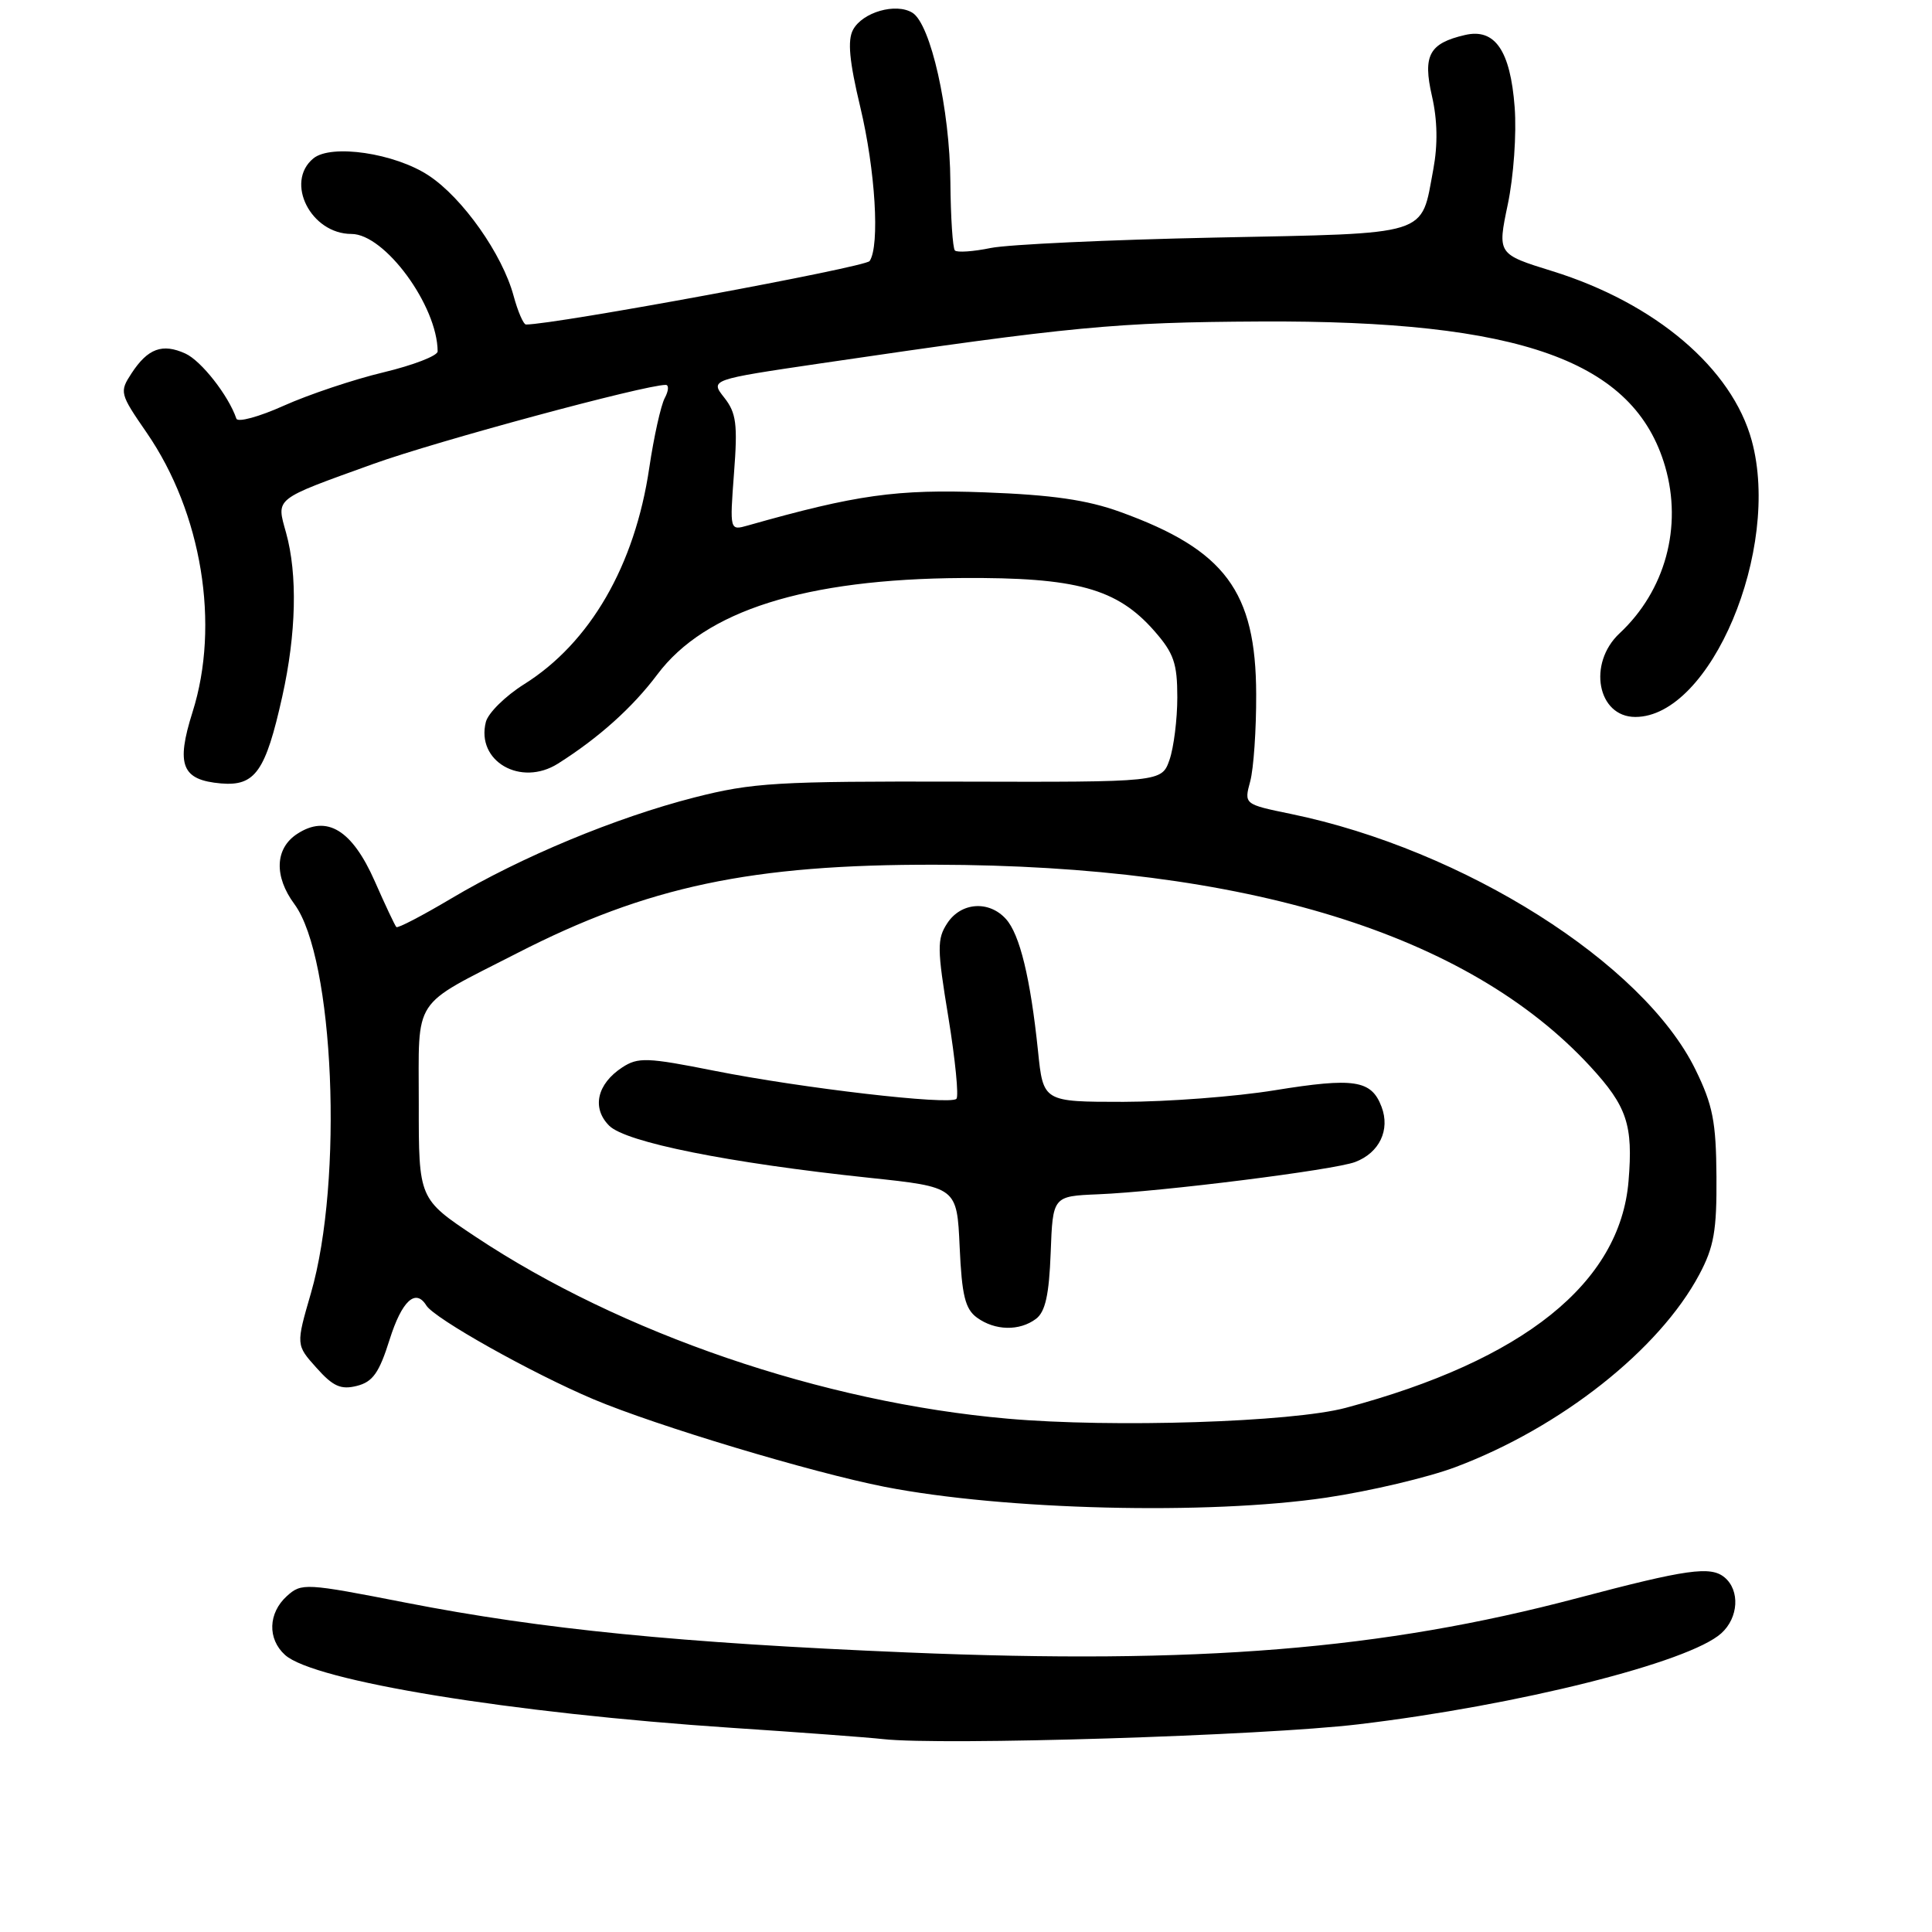 <?xml version="1.0" encoding="UTF-8" standalone="no"?>
<!DOCTYPE svg PUBLIC "-//W3C//DTD SVG 1.1//EN" "http://www.w3.org/Graphics/SVG/1.1/DTD/svg11.dtd" >
<svg xmlns="http://www.w3.org/2000/svg" xmlns:xlink="http://www.w3.org/1999/xlink" version="1.1" viewBox="0 0 256 256">
 <g >
 <path fill="currentColor"
d=" M 180.00 228.48 C 201.13 225.97 223.83 220.27 228.08 216.42 C 230.37 214.36 230.58 210.73 228.51 209.01 C 226.66 207.48 223.53 207.92 209.00 211.76 C 183.18 218.59 158.80 220.57 120.25 218.96 C 90.03 217.70 71.81 215.89 53.76 212.36 C 40.45 209.76 39.96 209.73 38.01 211.49 C 35.53 213.74 35.42 217.17 37.77 219.29 C 41.58 222.74 67.70 227.00 97.00 228.95 C 106.08 229.55 115.08 230.22 117.00 230.44 C 124.82 231.31 167.39 229.99 180.00 228.48 Z  M 175.76 198.44 C 181.55 197.58 189.25 195.76 192.88 194.39 C 206.81 189.15 219.85 178.85 225.16 168.89 C 227.11 165.23 227.49 163.07 227.44 155.90 C 227.39 148.64 226.96 146.43 224.66 141.73 C 217.75 127.61 193.98 112.58 171.05 107.85 C 164.84 106.57 164.84 106.57 165.66 103.53 C 166.11 101.86 166.47 96.67 166.45 92.00 C 166.42 78.35 162.32 72.85 148.43 67.83 C 144.04 66.24 139.40 65.57 130.50 65.24 C 118.83 64.80 113.48 65.55 99.09 69.63 C 96.69 70.31 96.69 70.31 97.26 62.69 C 97.76 56.20 97.56 54.71 95.97 52.69 C 94.09 50.31 94.09 50.31 108.80 48.14 C 142.20 43.23 147.80 42.70 167.00 42.60 C 201.52 42.42 216.56 47.81 220.64 61.82 C 222.96 69.82 220.65 78.27 214.60 83.92 C 210.33 87.91 211.67 95.00 216.69 95.00 C 226.66 95.00 236.03 72.79 232.12 58.40 C 229.51 48.81 219.35 40.17 205.70 35.93 C 198.41 33.67 198.41 33.67 199.79 27.08 C 200.56 23.41 200.97 17.72 200.70 14.20 C 200.13 6.68 198.08 3.71 194.11 4.64 C 189.37 5.74 188.51 7.34 189.74 12.72 C 190.47 15.90 190.53 19.16 189.92 22.44 C 188.24 31.38 189.84 30.89 161.00 31.48 C 146.97 31.77 133.60 32.39 131.28 32.86 C 128.95 33.34 126.82 33.48 126.53 33.19 C 126.24 32.90 125.97 28.80 125.93 24.08 C 125.86 14.46 123.32 3.19 120.90 1.69 C 118.72 0.34 114.28 1.61 113.03 3.95 C 112.28 5.35 112.54 8.11 113.99 14.18 C 115.99 22.54 116.60 32.56 115.23 34.59 C 114.69 35.40 73.54 43.00 69.70 43.00 C 69.36 43.00 68.62 41.29 68.05 39.19 C 66.57 33.70 61.31 26.23 56.82 23.27 C 52.33 20.29 43.86 19.04 41.51 21.00 C 37.72 24.14 41.19 31.00 46.57 31.00 C 50.98 31.00 57.96 40.51 57.99 46.56 C 58.00 47.14 54.76 48.39 50.80 49.34 C 46.83 50.29 40.90 52.28 37.62 53.75 C 34.33 55.23 31.50 56.00 31.32 55.47 C 30.29 52.43 26.67 47.81 24.57 46.85 C 21.52 45.46 19.59 46.17 17.44 49.45 C 15.81 51.94 15.86 52.15 19.44 57.34 C 26.75 67.96 29.18 82.78 25.51 94.36 C 23.29 101.39 24.08 103.36 29.29 103.81 C 33.81 104.19 35.19 102.23 37.40 92.30 C 39.26 83.95 39.44 76.13 37.91 70.61 C 36.61 65.92 36.16 66.27 49.50 61.46 C 57.83 58.46 85.44 51.00 88.21 51.00 C 88.65 51.00 88.60 51.79 88.08 52.75 C 87.57 53.71 86.64 57.88 86.03 62.00 C 84.12 74.94 78.19 85.19 69.44 90.67 C 66.96 92.23 64.69 94.47 64.38 95.66 C 63.05 100.86 69.00 104.30 73.94 101.18 C 79.35 97.76 83.82 93.74 87.10 89.37 C 93.43 80.92 106.68 76.72 127.50 76.59 C 142.62 76.49 148.01 77.97 152.95 83.60 C 155.53 86.54 156.00 87.89 156.00 92.39 C 156.00 95.31 155.53 99.04 154.97 100.67 C 153.93 103.64 153.93 103.64 127.22 103.57 C 102.92 103.51 99.73 103.70 92.00 105.67 C 81.61 108.33 69.07 113.54 59.80 119.05 C 55.98 121.32 52.70 123.03 52.52 122.84 C 52.33 122.65 51.04 119.91 49.65 116.75 C 46.65 109.96 43.30 107.92 39.37 110.50 C 36.43 112.42 36.29 116.12 39.01 119.80 C 44.28 126.93 45.53 156.41 41.20 171.35 C 39.21 178.21 39.21 178.21 41.94 181.25 C 44.13 183.71 45.17 184.17 47.28 183.64 C 49.39 183.11 50.24 181.92 51.63 177.49 C 53.25 172.36 55.07 170.68 56.49 172.98 C 57.56 174.72 70.50 181.97 78.64 185.41 C 86.96 188.92 107.58 195.12 117.21 197.01 C 133.01 200.10 160.08 200.77 175.76 198.44 Z  M 133.50 187.98 C 108.99 185.83 82.28 176.69 62.99 163.86 C 55.48 158.86 55.48 158.86 55.49 146.26 C 55.50 131.85 54.41 133.53 68.50 126.31 C 85.79 117.44 99.58 114.53 124.00 114.58 C 165.09 114.66 194.51 123.73 210.72 141.31 C 215.59 146.60 216.41 149.05 215.79 156.50 C 214.67 170.00 201.89 180.25 178.30 186.55 C 171.19 188.45 147.43 189.21 133.50 187.98 Z  M 137.28 174.75 C 138.51 173.82 139.01 171.58 139.22 166.00 C 139.50 158.50 139.50 158.50 145.50 158.25 C 153.88 157.91 176.79 155.03 179.57 153.97 C 182.78 152.75 184.23 149.72 183.06 146.65 C 181.71 143.10 179.45 142.76 168.88 144.47 C 163.72 145.31 154.71 145.99 148.87 146.00 C 138.23 146.00 138.23 146.00 137.54 139.25 C 136.54 129.62 135.13 123.80 133.29 121.77 C 131.04 119.28 127.34 119.55 125.52 122.33 C 124.15 124.42 124.16 125.68 125.67 134.83 C 126.58 140.42 127.06 145.27 126.73 145.60 C 125.87 146.47 106.26 144.19 94.64 141.88 C 85.75 140.11 84.55 140.07 82.46 141.43 C 79.10 143.63 78.38 146.82 80.72 149.16 C 82.92 151.36 96.52 154.09 115.15 156.06 C 126.80 157.29 126.80 157.29 127.16 165.24 C 127.45 171.66 127.89 173.45 129.45 174.59 C 131.84 176.33 135.09 176.40 137.28 174.75 Z "/>
</g>
</svg>